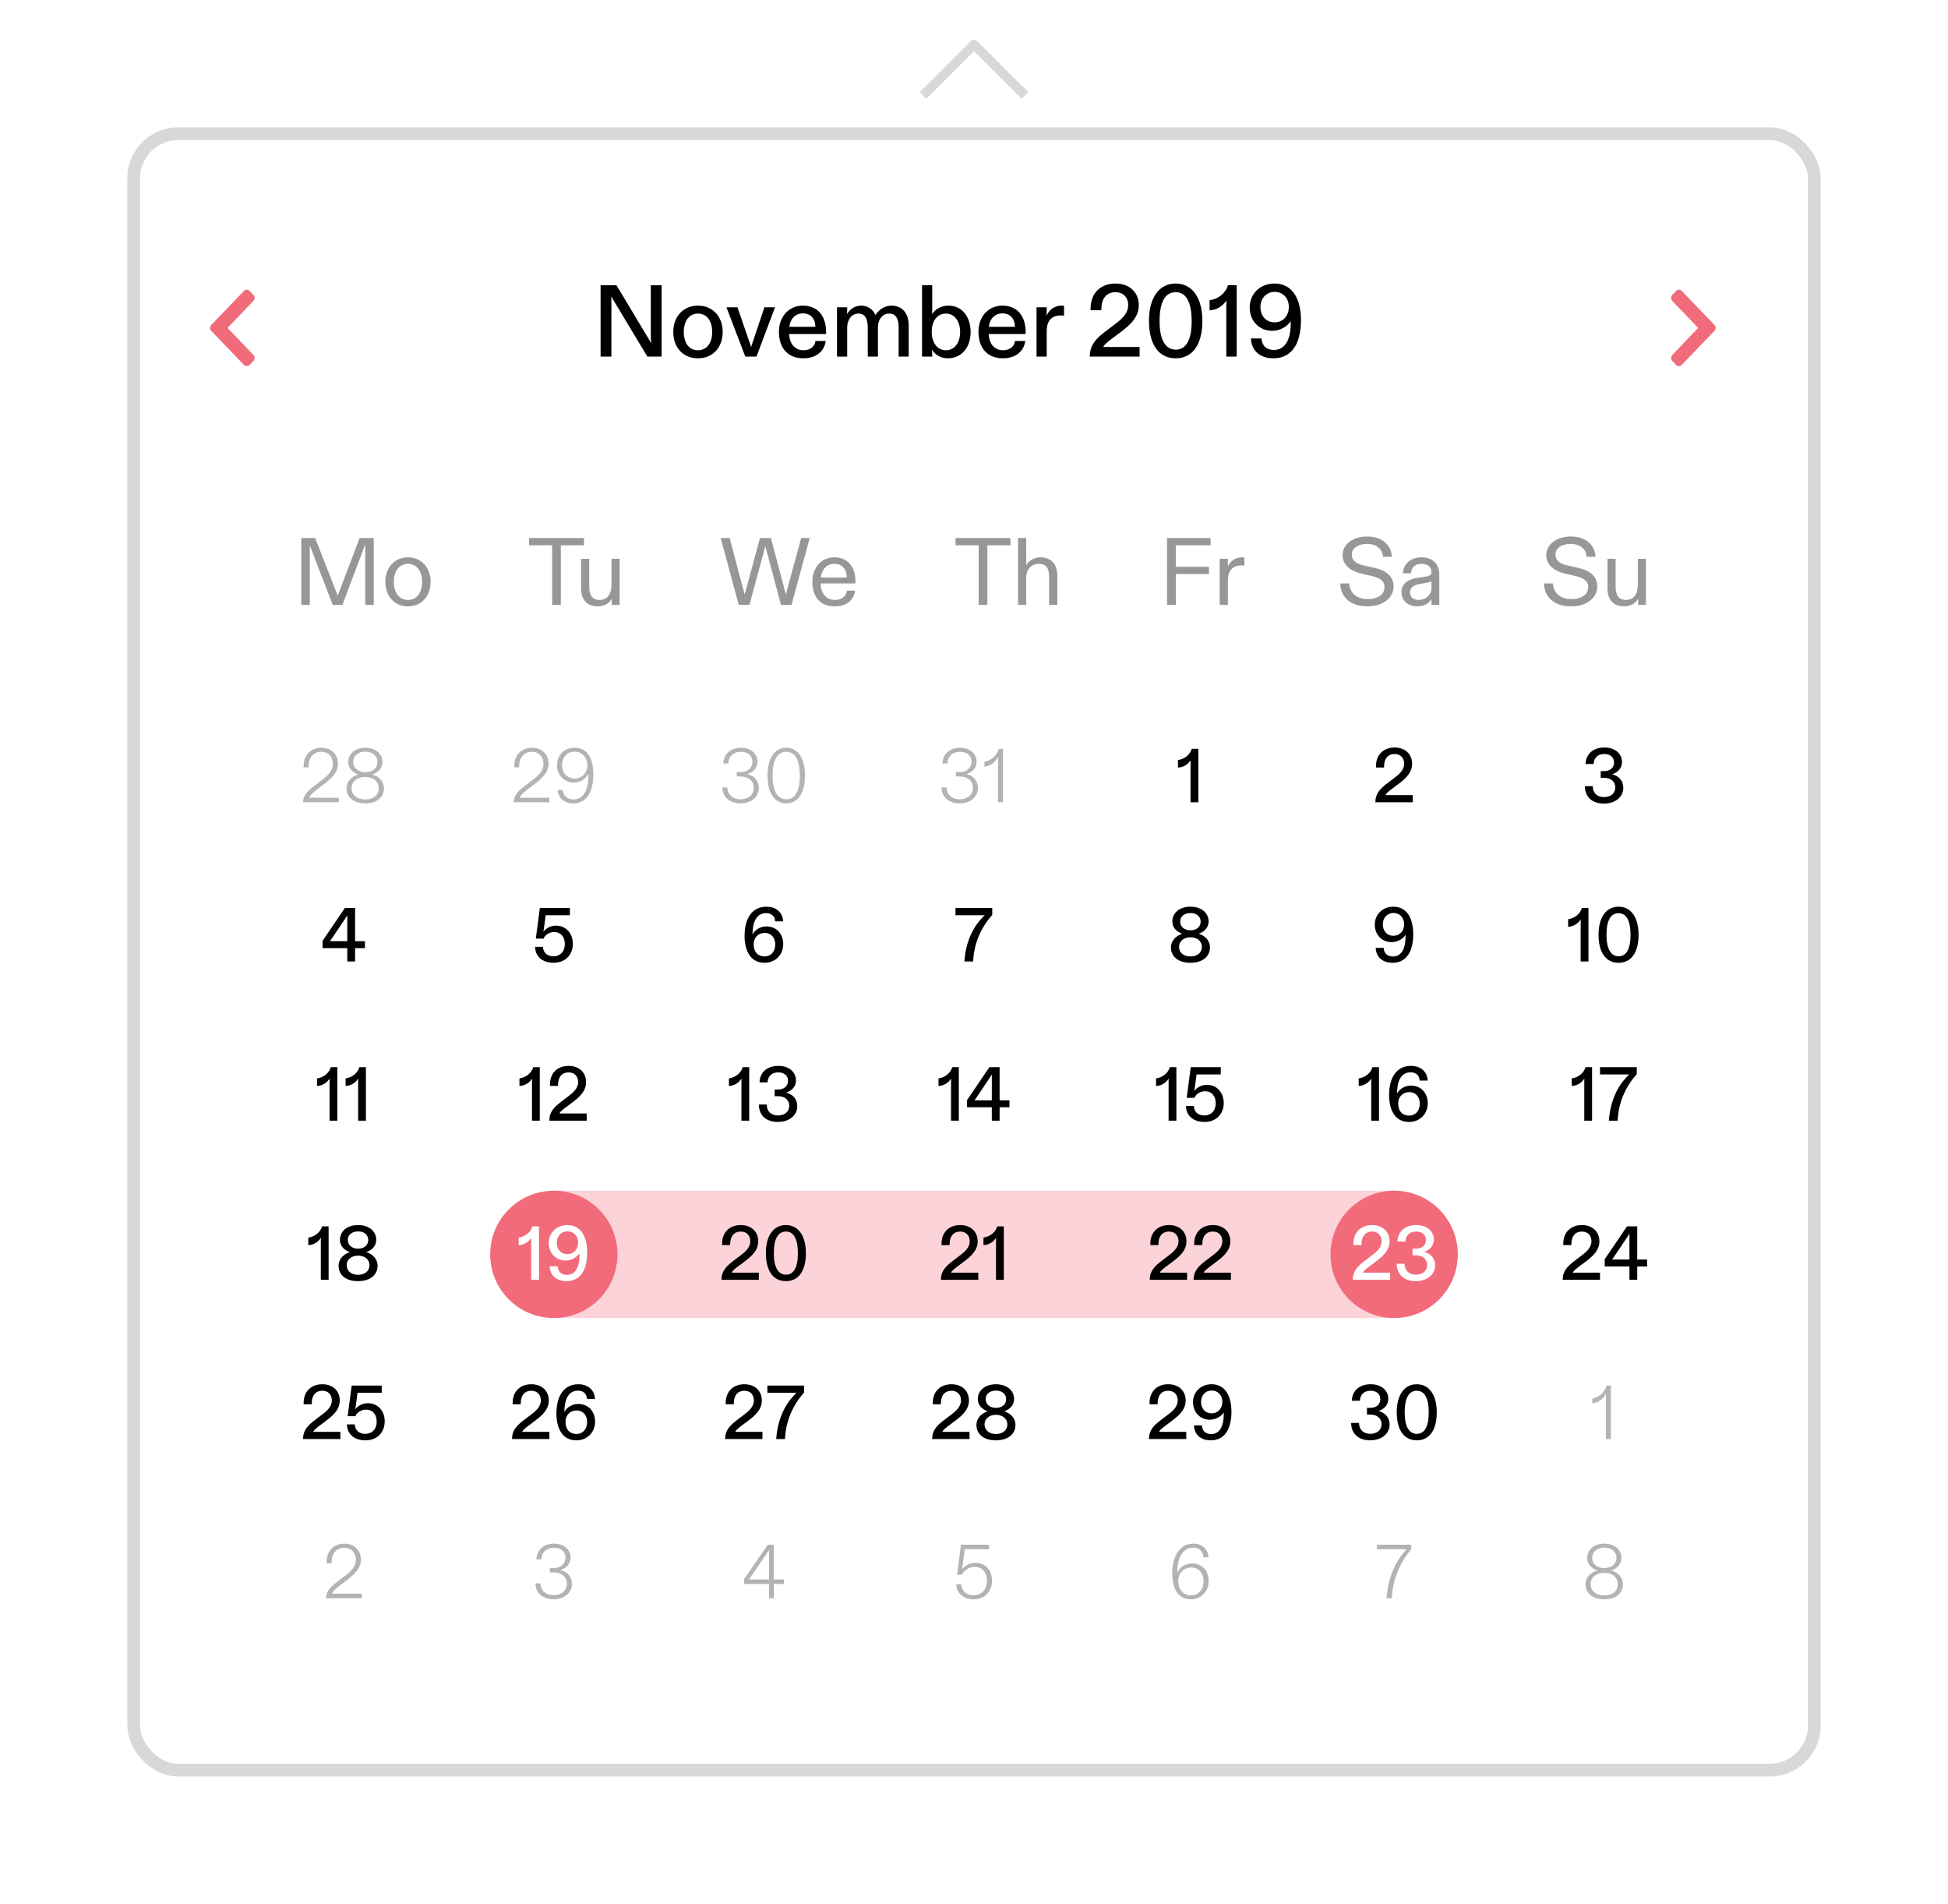 <svg width="306" height="299" viewBox="0 0 306 299" fill="none" xmlns="http://www.w3.org/2000/svg">
<g filter="url(#filter0_d)">
<rect x="20" y="14" width="266" height="259" rx="8" fill="white"/>
<g clip-path="url(#clip0)">
<path d="M33.186 45.034L38.319 39.694C38.568 39.435 38.969 39.435 39.214 39.694L39.814 40.317C40.062 40.575 40.062 40.99 39.814 41.249L35.748 45.499L39.814 49.751C40.059 50.01 40.059 50.424 39.814 50.683L39.214 51.306C38.966 51.565 38.565 51.565 38.319 51.306L33.186 45.966C32.938 45.707 32.938 45.29 33.186 45.034Z" fill="#F16B7B"/>
</g>
<path d="M94.344 50H96.04V41.984C96.04 41.52 96.04 41.088 96.008 40.56L101.688 50H103.928V38.8H102.232V46.352C102.232 46.864 102.248 47.392 102.28 47.872L96.84 38.8H94.344V50ZM109.636 50.272C111.908 50.272 113.524 48.64 113.524 46.128C113.524 43.664 111.908 42 109.636 42C107.38 42 105.764 43.664 105.764 46.128C105.764 48.64 107.364 50.272 109.636 50.272ZM109.636 49.008C108.26 49.008 107.412 47.888 107.412 46.128C107.412 44.368 108.292 43.248 109.636 43.248C110.996 43.248 111.876 44.368 111.876 46.128C111.876 47.888 111.012 49.008 109.636 49.008ZM117.073 50H118.833L121.745 42.256H120.081L118.257 47.68C118.129 48 118.065 48.24 117.985 48.528C117.905 48.24 117.841 48 117.713 47.68L115.841 42.256H114.113L117.073 50ZM126.198 50.272C128.358 50.272 129.542 49.008 129.702 47.552H128.102C127.926 48.608 127.11 49.008 126.198 49.008C124.934 49.008 124.006 48.032 123.974 46.464H129.766V46.144C129.766 43.632 128.454 42 126.118 42C123.942 42 122.358 43.696 122.358 46.096C122.358 48.784 123.878 50.272 126.198 50.272ZM123.99 45.328C124.102 44.128 124.918 43.216 126.102 43.216C127.35 43.216 128.086 44.064 128.086 45.328H123.99ZM131.479 50H133.079V45.472C133.079 44.208 133.767 43.248 134.839 43.248C135.879 43.248 136.311 44.064 136.311 45.408V50H137.911V45.424C137.911 44.208 138.583 43.248 139.671 43.248C140.727 43.248 141.159 44.048 141.159 45.392V50H142.743V45.104C142.743 43.072 141.607 42 140.055 42C138.935 42 138.023 42.656 137.527 43.488C137.143 42.592 136.295 42 135.303 42C134.247 42 133.479 42.592 133.047 43.328C133.063 43.136 133.079 42.944 133.079 42.768V42.256H131.479V50ZM148.886 50.272C150.998 50.272 152.47 48.608 152.47 46.16C152.47 43.744 151.126 42 148.966 42C147.782 42 146.902 42.608 146.406 43.328C146.422 43.104 146.438 42.88 146.438 42.64V38.8H144.838V50H146.438V49.632C146.438 49.392 146.422 49.168 146.406 48.928C146.854 49.68 147.734 50.272 148.886 50.272ZM148.582 49.008C147.27 49.008 146.358 47.856 146.358 46.128C146.358 44.352 147.27 43.248 148.582 43.248C149.958 43.248 150.822 44.464 150.822 46.144C150.822 47.824 149.926 49.008 148.582 49.008ZM157.542 50.272C159.702 50.272 160.886 49.008 161.046 47.552H159.446C159.27 48.608 158.454 49.008 157.542 49.008C156.278 49.008 155.35 48.032 155.318 46.464H161.11V46.144C161.11 43.632 159.798 42 157.462 42C155.286 42 153.702 43.696 153.702 46.096C153.702 48.784 155.222 50.272 157.542 50.272ZM155.334 45.328C155.446 44.128 156.262 43.216 157.446 43.216C158.694 43.216 159.43 44.064 159.43 45.328H155.334ZM162.822 50H164.422V46C164.422 44.288 165.286 43.536 166.662 43.536C166.87 43.536 167.03 43.568 167.142 43.584V42.016C167.014 42 166.886 42 166.758 42C165.59 42 164.79 42.704 164.39 43.584C164.406 43.28 164.422 42.992 164.422 42.688V42.256H162.822V50ZM171.187 50H179.011V48.496H173.315C173.443 48.112 174.051 47.632 175.011 46.928L175.779 46.352C177.699 44.944 178.883 43.744 178.883 41.92C178.883 39.888 177.411 38.528 175.219 38.528C172.915 38.528 171.315 40.016 171.315 42.448V42.72H173.011V42.544C173.011 40.832 173.859 39.888 175.219 39.888C176.467 39.888 177.219 40.72 177.219 41.92C177.219 43.232 176.163 44.16 175.123 44.928L173.923 45.84C172.163 47.152 171.203 48.144 171.187 50ZM184.679 50.272C187.319 50.272 188.871 48.128 188.871 44.432C188.871 40.688 187.239 38.528 184.679 38.528C182.103 38.528 180.487 40.72 180.487 44.4C180.487 48.096 182.007 50.272 184.679 50.272ZM184.695 48.912C183.143 48.912 182.151 47.488 182.151 44.464C182.151 41.344 183.063 39.888 184.695 39.888C186.247 39.888 187.191 41.328 187.191 44.448C187.191 47.504 186.247 48.912 184.695 48.912ZM192.633 50H194.265V38.8H192.889C192.553 40.032 191.353 40.976 190.009 41.152V42.736C191.161 42.688 192.137 42.032 192.649 41.184C192.633 41.504 192.633 41.824 192.633 42.16V50ZM200.041 50.272C201.609 50.272 202.793 49.584 203.529 48.256C204.617 46.288 204.649 42.528 203.577 40.544C202.857 39.2 201.689 38.528 200.217 38.528C198.009 38.528 196.313 40.064 196.313 42.288C196.313 44.512 197.897 45.952 199.833 45.952C201.193 45.952 202.249 45.2 202.761 44.432C202.761 44.624 202.745 44.784 202.745 44.944C202.745 47.04 202.025 48.96 200.105 48.96C198.921 48.96 198.233 48.272 198.169 47.152H196.505C196.569 48.976 197.817 50.272 200.041 50.272ZM200.217 44.624C198.905 44.624 197.993 43.648 197.993 42.224C197.993 40.816 198.953 39.84 200.233 39.84C201.529 39.84 202.457 40.816 202.457 42.208C202.457 43.648 201.481 44.624 200.217 44.624Z" fill="black"/>
<path d="M269.314 45.966L264.181 51.306C263.932 51.565 263.531 51.565 263.286 51.306L262.686 50.683C262.438 50.425 262.438 50.01 262.686 49.751L266.753 45.501L262.686 41.249C262.441 40.99 262.441 40.576 262.686 40.317L263.286 39.694C263.534 39.435 263.935 39.435 264.181 39.694L269.314 45.034C269.562 45.293 269.562 45.71 269.314 45.966Z" fill="#F16B7B"/>
<path d="M47.32 89H48.67V81.11V79.67L52.27 89H53.785L57.37 79.49V81.11V89H58.705V78.5H56.485L53.59 86.135L53.05 87.56C52.87 87.08 52.675 86.6 52.495 86.135L49.51 78.5H47.32V89ZM64.086 89.225C66.171 89.225 67.641 87.68 67.641 85.37C67.641 83.12 66.171 81.53 64.086 81.53C62.001 81.53 60.531 83.12 60.531 85.37C60.531 87.68 62.001 89.225 64.086 89.225ZM64.086 88.22C62.706 88.22 61.866 87.065 61.866 85.37C61.866 83.675 62.736 82.55 64.086 82.55C65.436 82.55 66.306 83.675 66.306 85.37C66.306 87.065 65.466 88.22 64.086 88.22Z" fill="#979797"/>
<path d="M86.735 89H88.1V79.64H91.73V78.5H83.105V79.64H86.735V89ZM93.895 89.225C94.84 89.225 95.755 88.775 96.1 87.995V88.565V89H97.33V81.77H96.055V85.76C96.055 87.32 95.395 88.22 94.225 88.22C93.025 88.22 92.56 87.485 92.56 86.105V81.77H91.285V86.375C91.285 88.205 92.185 89.225 93.895 89.225Z" fill="#979797"/>
<path d="M116.045 89H117.725L119.855 81.14L120.215 79.745C120.35 80.21 120.47 80.675 120.59 81.14L122.675 89H124.34L127.19 78.5H125.855L123.77 86.135C123.665 86.54 123.56 86.945 123.44 87.365C123.35 86.975 123.23 86.525 123.125 86.135L121.1 78.5H119.375L117.32 86.135C117.23 86.495 117.095 86.975 116.975 87.35C116.87 86.93 116.765 86.525 116.645 86.135L114.62 78.5H113.21L116.045 89ZM131.115 89.225C133.17 89.225 134.16 88.04 134.325 86.765H133.035C132.855 87.875 132.015 88.22 131.13 88.22C129.885 88.22 128.925 87.275 128.91 85.625H134.385V85.37C134.385 83.045 133.2 81.53 131.04 81.53C129.06 81.53 127.605 83.135 127.605 85.355C127.605 87.86 128.955 89.225 131.115 89.225ZM128.94 84.71C129.045 83.495 129.84 82.55 131.04 82.55C132.315 82.55 133.005 83.42 133.005 84.71H128.94Z" fill="#979797"/>
<path d="M153.735 89H155.1V79.64H158.73V78.5H150.105V79.64H153.735V89ZM159.913 89H161.203V84.65C161.203 83.51 161.938 82.55 163.168 82.55C164.338 82.55 164.803 83.24 164.803 84.605V89H166.093V84.44C166.093 82.58 165.103 81.53 163.423 81.53C162.463 81.53 161.593 82.055 161.203 82.745V82.13V78.5H159.913V89Z" fill="#979797"/>
<path d="M183.32 89H184.7V84.155H189.905V83.015H184.7V79.64H190.16V78.5H183.32V89ZM191.591 89H192.881V85.175C192.881 83.57 193.676 82.79 195.071 82.79C195.251 82.79 195.386 82.805 195.476 82.82V81.545C195.356 81.53 195.236 81.53 195.146 81.53C194.036 81.53 193.241 82.145 192.881 82.97V82.085V81.77H191.591V89Z" fill="#979797"/>
<path d="M214.785 89.225C217.365 89.225 218.91 87.815 218.91 86.09C218.91 84.5 217.695 83.6 216.03 83.21L214.17 82.79C212.94 82.505 212.34 81.965 212.34 81.065C212.34 80.105 213.345 79.415 214.71 79.415C216.18 79.415 217.155 80.195 217.245 81.44H218.64C218.52 79.49 217.02 78.26 214.74 78.26C212.52 78.26 210.9 79.49 210.9 81.185C210.9 82.79 212.235 83.705 213.825 84.08L215.385 84.44C216.63 84.725 217.485 85.175 217.485 86.18C217.485 87.32 216.525 88.085 214.8 88.085C213.135 88.085 212.025 87.14 211.935 85.625H210.54C210.57 87.845 212.235 89.225 214.785 89.225ZM222.627 89.225C223.722 89.225 224.517 88.775 224.862 88.025V88.64V89H226.092V84.26C226.092 82.595 225.072 81.53 223.287 81.53C221.457 81.53 220.422 82.715 220.377 84.035H221.667C221.697 83.135 222.237 82.55 223.332 82.55C224.202 82.55 224.862 83.015 224.862 83.825C224.862 84.215 224.652 84.44 224.142 84.53L222.552 84.77C221.277 84.98 220.152 85.595 220.152 87.02C220.152 88.385 221.247 89.225 222.627 89.225ZM222.807 88.22C222.072 88.22 221.487 87.77 221.487 87.02C221.487 86.225 222.147 85.865 223.002 85.715L224.037 85.535C224.472 85.46 224.772 85.37 224.862 85.25V86.27C224.862 87.44 223.977 88.22 222.807 88.22Z" fill="#979797"/>
<path d="M246.785 89.225C249.365 89.225 250.91 87.815 250.91 86.09C250.91 84.5 249.695 83.6 248.03 83.21L246.17 82.79C244.94 82.505 244.34 81.965 244.34 81.065C244.34 80.105 245.345 79.415 246.71 79.415C248.18 79.415 249.155 80.195 249.245 81.44H250.64C250.52 79.49 249.02 78.26 246.74 78.26C244.52 78.26 242.9 79.49 242.9 81.185C242.9 82.79 244.235 83.705 245.825 84.08L247.385 84.44C248.63 84.725 249.485 85.175 249.485 86.18C249.485 87.32 248.525 88.085 246.8 88.085C245.135 88.085 244.025 87.14 243.935 85.625H242.54C242.57 87.845 244.235 89.225 246.785 89.225ZM255.122 89.225C256.067 89.225 256.982 88.775 257.327 87.995V88.565V89H258.557V81.77H257.282V85.76C257.282 87.32 256.622 88.22 255.452 88.22C254.252 88.22 253.787 87.485 253.787 86.105V81.77H252.512V86.375C252.512 88.205 253.412 89.225 255.122 89.225Z" fill="#979797"/>
<rect opacity="0.3" x="87" y="181" width="132" height="20" fill="#F16B7B"/>
<circle cx="219" cy="191" r="10" fill="#F16B7B"/>
<circle cx="87" cy="191" r="10" fill="#F16B7B"/>
<path opacity="0.3" d="M51.207 245H56.823V244.292H52.179C52.263 243.92 52.767 243.452 53.667 242.78L54.399 242.228C55.911 241.088 56.691 240.2 56.691 238.94C56.691 237.416 55.611 236.432 54.063 236.432C52.479 236.432 51.303 237.572 51.303 239.288V239.516H52.083V239.36C52.083 237.932 52.899 237.068 54.063 237.068C55.191 237.068 55.899 237.86 55.899 238.952C55.899 240.068 55.071 240.836 54.207 241.484L52.995 242.408C51.699 243.38 51.231 244.064 51.207 245Z" fill="black"/>
<path opacity="0.3" d="M86.982 245.168C88.614 245.168 89.838 244.172 89.838 242.744C89.838 241.664 89.19 240.872 88.038 240.572C89.118 240.224 89.622 239.48 89.622 238.616C89.622 237.308 88.518 236.432 87.042 236.432C85.386 236.432 84.318 237.428 84.258 238.904H85.038C85.098 237.776 85.842 237.068 87.03 237.068C88.122 237.068 88.83 237.668 88.83 238.64C88.83 239.612 88.05 240.26 87.03 240.26H86.37V240.944H87.018C88.194 240.944 89.046 241.628 89.046 242.732C89.046 243.824 88.17 244.532 86.982 244.532C85.698 244.532 84.93 243.752 84.882 242.672H84.102C84.15 244.172 85.242 245.168 86.982 245.168Z" fill="black"/>
<path opacity="0.3" d="M120.798 245H121.566V242.768H123.126V242.06H121.566V236.6H120.606L116.874 242.024V242.768H120.798V245ZM117.654 242.06C117.75 241.904 117.858 241.748 117.966 241.592L120.402 238.04C120.546 237.836 120.678 237.632 120.798 237.452V242.06H117.654Z" fill="black"/>
<path opacity="0.3" d="M152.932 245.168C154.684 245.168 155.836 243.944 155.836 242.228C155.836 240.584 154.756 239.444 153.244 239.444C152.332 239.444 151.576 239.888 151.12 240.476C151.156 240.224 151.204 239.912 151.228 239.684L151.54 237.308H155.368V236.6H150.952L150.34 241.316H151.084C151.384 240.716 152.116 240.08 153.088 240.08C154.312 240.08 155.032 240.944 155.032 242.276C155.032 243.596 154.252 244.532 152.92 244.532C151.78 244.532 151.036 243.848 150.988 242.804H150.196C150.268 244.22 151.324 245.168 152.932 245.168Z" fill="black"/>
<path opacity="0.3" d="M187.067 245.168C188.675 245.168 189.863 243.944 189.863 242.3C189.863 240.704 188.819 239.54 187.271 239.54C186.227 239.54 185.327 240.104 184.931 241.016C184.931 240.836 184.931 240.68 184.943 240.524C185.051 238.424 185.891 237.056 187.451 237.056C188.363 237.056 188.975 237.656 189.047 238.58H189.827C189.743 237.272 188.819 236.432 187.463 236.432C186.263 236.432 185.363 237.044 184.811 238.064C183.935 239.636 183.875 242.54 184.835 244.004C185.315 244.76 186.071 245.168 187.067 245.168ZM187.067 244.556C185.951 244.556 185.087 243.716 185.087 242.288C185.087 241.088 185.951 240.176 187.127 240.176C188.327 240.176 189.059 241.1 189.059 242.312C189.059 243.62 188.267 244.556 187.067 244.556Z" fill="black"/>
<path opacity="0.3" d="M217.812 245H218.628C218.736 242.18 219.876 239.42 221.688 237.32V236.6H216.288V237.308H220.956C220.824 237.452 220.68 237.608 220.536 237.788C218.976 239.624 218.004 242.12 217.812 245Z" fill="black"/>
<path opacity="0.3" d="M252.02 245.168C253.82 245.168 254.936 244.22 254.936 242.792C254.936 241.832 254.276 240.944 253.1 240.644C254.108 240.332 254.708 239.552 254.708 238.652C254.708 237.404 253.628 236.432 252.02 236.432C250.4 236.432 249.32 237.404 249.32 238.652C249.32 239.552 249.932 240.332 250.94 240.644C249.752 240.944 249.056 241.832 249.056 242.792C249.056 244.22 250.208 245.168 252.02 245.168ZM252.02 240.272C250.88 240.272 250.112 239.6 250.112 238.652C250.112 237.74 250.856 237.044 252.02 237.044C253.184 237.044 253.928 237.74 253.928 238.652C253.928 239.6 253.16 240.272 252.02 240.272ZM252.02 244.556C250.712 244.556 249.86 243.872 249.86 242.792C249.86 241.724 250.736 241.016 252.02 241.016C253.304 241.016 254.12 241.724 254.12 242.792C254.12 243.872 253.328 244.556 252.02 244.556Z" fill="black"/>
<path d="M47.601 220H53.469V218.872H49.197C49.293 218.584 49.749 218.224 50.469 217.696L51.045 217.264C52.485 216.208 53.373 215.308 53.373 213.94C53.373 212.416 52.269 211.396 50.625 211.396C48.897 211.396 47.697 212.512 47.697 214.336V214.54H48.969V214.408C48.969 213.124 49.605 212.416 50.625 212.416C51.561 212.416 52.125 213.04 52.125 213.94C52.125 214.924 51.333 215.62 50.553 216.196L49.653 216.88C48.333 217.864 47.613 218.608 47.601 220ZM57.408 220.204C59.184 220.204 60.432 219.028 60.432 217.204C60.432 215.608 59.364 214.372 57.792 214.372C56.928 214.372 56.22 214.78 55.8 215.332C55.836 215.14 55.872 214.924 55.896 214.744L56.16 212.74H59.964V211.6H55.248L54.612 216.412H55.824C56.028 215.896 56.676 215.38 57.492 215.38C58.572 215.38 59.172 216.184 59.172 217.252C59.172 218.428 58.464 219.184 57.36 219.184C56.352 219.184 55.752 218.56 55.74 217.696H54.504C54.504 219.16 55.608 220.204 57.408 220.204Z" fill="black"/>
<path d="M80.431 220H86.299V218.872H82.028C82.124 218.584 82.579 218.224 83.299 217.696L83.876 217.264C85.316 216.208 86.204 215.308 86.204 213.94C86.204 212.416 85.1 211.396 83.456 211.396C81.728 211.396 80.528 212.512 80.528 214.336V214.54H81.799V214.408C81.799 213.124 82.436 212.416 83.456 212.416C84.391 212.416 84.956 213.04 84.956 213.94C84.956 214.924 84.163 215.62 83.383 216.196L82.484 216.88C81.163 217.864 80.444 218.608 80.431 220ZM90.55 220.204C92.218 220.204 93.478 218.968 93.478 217.264C93.478 215.644 92.398 214.492 90.838 214.492C89.806 214.492 89.002 215.092 88.642 215.752C88.654 215.608 88.654 215.452 88.666 215.32C88.762 213.484 89.458 212.404 90.802 212.404C91.642 212.404 92.17 212.908 92.206 213.7H93.466C93.406 212.344 92.41 211.396 90.838 211.396C89.578 211.396 88.618 211.984 88.042 213.028C87.238 214.48 87.178 217.132 87.934 218.596C88.438 219.64 89.314 220.204 90.55 220.204ZM90.538 219.208C89.554 219.208 88.834 218.56 88.834 217.276C88.834 216.268 89.554 215.512 90.586 215.512C91.594 215.512 92.23 216.292 92.23 217.312C92.23 218.464 91.534 219.208 90.538 219.208Z" fill="black"/>
<path d="M113.9 220H119.768V218.872H115.496C115.592 218.584 116.048 218.224 116.768 217.696L117.344 217.264C118.784 216.208 119.672 215.308 119.672 213.94C119.672 212.416 118.568 211.396 116.924 211.396C115.196 211.396 113.996 212.512 113.996 214.336V214.54H115.268V214.408C115.268 213.124 115.904 212.416 116.924 212.416C117.86 212.416 118.424 213.04 118.424 213.94C118.424 214.924 117.632 215.62 116.852 216.196L115.952 216.88C114.632 217.864 113.912 218.608 113.9 220ZM121.931 220H123.311C123.443 216.952 124.703 214.48 126.311 212.692V211.6H120.539V212.74H125.135C124.991 212.86 124.835 213.004 124.691 213.172C123.275 214.66 122.135 216.976 121.931 220Z" fill="black"/>
<path d="M146.431 220H152.299V218.872H148.027C148.123 218.584 148.579 218.224 149.299 217.696L149.875 217.264C151.315 216.208 152.203 215.308 152.203 213.94C152.203 212.416 151.099 211.396 149.455 211.396C147.727 211.396 146.527 212.512 146.527 214.336V214.54H147.799V214.408C147.799 213.124 148.435 212.416 149.455 212.416C150.391 212.416 150.955 213.04 150.955 213.94C150.955 214.924 150.163 215.62 149.383 216.196L148.483 216.88C147.163 217.864 146.443 218.608 146.431 220ZM156.442 220.204C158.35 220.204 159.514 219.232 159.514 217.756C159.514 216.808 158.842 215.98 157.738 215.644C158.686 215.332 159.298 214.624 159.298 213.7C159.298 212.38 158.158 211.396 156.454 211.396C154.726 211.396 153.598 212.368 153.598 213.724C153.598 214.648 154.234 215.32 155.158 215.644C154.054 216.004 153.382 216.832 153.382 217.792C153.382 219.22 154.51 220.204 156.442 220.204ZM156.454 215.104C155.482 215.104 154.834 214.54 154.834 213.724C154.834 212.944 155.47 212.392 156.454 212.392C157.426 212.392 158.05 212.944 158.05 213.748C158.05 214.552 157.402 215.104 156.454 215.104ZM156.454 219.208C155.374 219.208 154.654 218.608 154.654 217.696C154.654 216.832 155.386 216.196 156.454 216.196C157.51 216.196 158.242 216.832 158.242 217.696C158.242 218.608 157.522 219.208 156.454 219.208Z" fill="black"/>
<path d="M180.478 220H186.346V218.872H182.074C182.17 218.584 182.626 218.224 183.346 217.696L183.922 217.264C185.362 216.208 186.25 215.308 186.25 213.94C186.25 212.416 185.146 211.396 183.502 211.396C181.774 211.396 180.574 212.512 180.574 214.336V214.54H181.846V214.408C181.846 213.124 182.482 212.416 183.502 212.416C184.438 212.416 185.002 213.04 185.002 213.94C185.002 214.924 184.21 215.62 183.43 216.196L182.53 216.88C181.21 217.864 180.49 218.608 180.478 220ZM190.201 220.204C191.377 220.204 192.265 219.688 192.817 218.692C193.633 217.216 193.657 214.396 192.853 212.908C192.313 211.9 191.437 211.396 190.333 211.396C188.677 211.396 187.405 212.548 187.405 214.216C187.405 215.884 188.593 216.964 190.045 216.964C191.065 216.964 191.857 216.4 192.241 215.824C192.241 215.968 192.229 216.088 192.229 216.208C192.229 217.78 191.689 219.22 190.249 219.22C189.361 219.22 188.845 218.704 188.797 217.864H187.549C187.597 219.232 188.533 220.204 190.201 220.204ZM190.333 215.968C189.349 215.968 188.665 215.236 188.665 214.168C188.665 213.112 189.385 212.38 190.345 212.38C191.317 212.38 192.013 213.112 192.013 214.156C192.013 215.236 191.281 215.968 190.333 215.968Z" fill="black"/>
<path d="M215.232 220.204C217.008 220.204 218.28 219.172 218.28 217.744C218.28 216.628 217.62 215.884 216.54 215.596C217.5 215.284 218.076 214.576 218.076 213.676C218.076 212.32 216.924 211.396 215.328 211.396C213.504 211.396 212.4 212.44 212.352 213.988H213.612C213.66 213.016 214.26 212.416 215.304 212.416C216.228 212.416 216.828 212.92 216.828 213.736C216.828 214.648 216.12 215.104 215.268 215.104H214.728V216.16H215.268C216.264 216.16 217.02 216.7 217.02 217.672C217.02 218.608 216.288 219.184 215.232 219.184C214.14 219.184 213.48 218.488 213.48 217.468H212.244C212.244 219.136 213.372 220.204 215.232 220.204ZM222.55 220.204C224.53 220.204 225.694 218.596 225.694 215.824C225.694 213.016 224.47 211.396 222.55 211.396C220.618 211.396 219.406 213.04 219.406 215.8C219.406 218.572 220.546 220.204 222.55 220.204ZM222.562 219.184C221.398 219.184 220.654 218.116 220.654 215.848C220.654 213.508 221.338 212.416 222.562 212.416C223.726 212.416 224.434 213.496 224.434 215.836C224.434 218.128 223.726 219.184 222.562 219.184Z" fill="black"/>
<path opacity="0.3" d="M252.269 220H253.037V211.6H252.377C252.077 212.632 251.225 213.448 250.133 213.64V214.408C251.165 214.264 251.897 213.628 252.269 212.884V214V220Z" fill="black"/>
<path d="M50.397 195H51.621V186.6H50.589C50.337 187.524 49.437 188.232 48.429 188.364V189.552C49.293 189.516 50.025 189.024 50.409 188.388C50.397 188.628 50.397 188.868 50.397 189.12V195ZM56.241 195.204C58.149 195.204 59.313 194.232 59.313 192.756C59.313 191.808 58.641 190.98 57.537 190.644C58.485 190.332 59.097 189.624 59.097 188.7C59.097 187.38 57.957 186.396 56.253 186.396C54.525 186.396 53.397 187.368 53.397 188.724C53.397 189.648 54.033 190.32 54.957 190.644C53.853 191.004 53.181 191.832 53.181 192.792C53.181 194.22 54.309 195.204 56.241 195.204ZM56.253 190.104C55.281 190.104 54.633 189.54 54.633 188.724C54.633 187.944 55.269 187.392 56.253 187.392C57.225 187.392 57.849 187.944 57.849 188.748C57.849 189.552 57.201 190.104 56.253 190.104ZM56.253 194.208C55.173 194.208 54.453 193.608 54.453 192.696C54.453 191.832 55.185 191.196 56.253 191.196C57.309 191.196 58.041 191.832 58.041 192.696C58.041 193.608 57.321 194.208 56.253 194.208Z" fill="black"/>
<path d="M83.444 195H84.668V186.6H83.635C83.383 187.524 82.484 188.232 81.475 188.364V189.552C82.34 189.516 83.072 189.024 83.456 188.388C83.444 188.628 83.444 188.868 83.444 189.12V195ZM89 195.204C90.176 195.204 91.064 194.688 91.616 193.692C92.432 192.216 92.456 189.396 91.652 187.908C91.112 186.9 90.236 186.396 89.132 186.396C87.476 186.396 86.204 187.548 86.204 189.216C86.204 190.884 87.392 191.964 88.844 191.964C89.864 191.964 90.656 191.4 91.04 190.824C91.04 190.968 91.028 191.088 91.028 191.208C91.028 192.78 90.488 194.22 89.048 194.22C88.16 194.22 87.644 193.704 87.596 192.864H86.348C86.396 194.232 87.332 195.204 89 195.204ZM89.132 190.968C88.148 190.968 87.464 190.236 87.464 189.168C87.464 188.112 88.184 187.38 89.144 187.38C90.116 187.38 90.812 188.112 90.812 189.156C90.812 190.236 90.08 190.968 89.132 190.968Z" fill="white"/>
<path d="M113.332 195H119.2V193.872H114.928C115.024 193.584 115.48 193.224 116.2 192.696L116.776 192.264C118.216 191.208 119.104 190.308 119.104 188.94C119.104 187.416 118 186.396 116.356 186.396C114.628 186.396 113.428 187.512 113.428 189.336V189.54H114.7V189.408C114.7 188.124 115.336 187.416 116.356 187.416C117.292 187.416 117.856 188.04 117.856 188.94C117.856 189.924 117.064 190.62 116.284 191.196L115.384 191.88C114.064 192.864 113.344 193.608 113.332 195ZM123.45 195.204C125.43 195.204 126.594 193.596 126.594 190.824C126.594 188.016 125.37 186.396 123.45 186.396C121.518 186.396 120.306 188.04 120.306 190.8C120.306 193.572 121.446 195.204 123.45 195.204ZM123.462 194.184C122.298 194.184 121.554 193.116 121.554 190.848C121.554 188.508 122.238 187.416 123.462 187.416C124.626 187.416 125.334 188.496 125.334 190.836C125.334 193.128 124.626 194.184 123.462 194.184Z" fill="black"/>
<path d="M147.803 195H153.671V193.872H149.399C149.495 193.584 149.951 193.224 150.671 192.696L151.247 192.264C152.687 191.208 153.575 190.308 153.575 188.94C153.575 187.416 152.471 186.396 150.827 186.396C149.099 186.396 147.899 187.512 147.899 189.336V189.54H149.171V189.408C149.171 188.124 149.807 187.416 150.827 187.416C151.763 187.416 152.327 188.04 152.327 188.94C152.327 189.924 151.535 190.62 150.755 191.196L149.855 191.88C148.535 192.864 147.815 193.608 147.803 195ZM156.457 195H157.681V186.6H156.649C156.397 187.524 155.497 188.232 154.489 188.364V189.552C155.353 189.516 156.085 189.024 156.469 188.388C156.457 188.628 156.457 188.868 156.457 189.12V195Z" fill="black"/>
<path d="M180.601 195H186.469V193.872H182.197C182.293 193.584 182.749 193.224 183.469 192.696L184.045 192.264C185.485 191.208 186.373 190.308 186.373 188.94C186.373 187.416 185.269 186.396 183.625 186.396C181.897 186.396 180.697 187.512 180.697 189.336V189.54H181.969V189.408C181.969 188.124 182.605 187.416 183.625 187.416C184.561 187.416 185.125 188.04 185.125 188.94C185.125 189.924 184.333 190.62 183.553 191.196L182.653 191.88C181.333 192.864 180.613 193.608 180.601 195ZM187.492 195H193.36V193.872H189.088C189.184 193.584 189.64 193.224 190.36 192.696L190.936 192.264C192.376 191.208 193.264 190.308 193.264 188.94C193.264 187.416 192.16 186.396 190.516 186.396C188.788 186.396 187.588 187.512 187.588 189.336V189.54H188.86V189.408C188.86 188.124 189.496 187.416 190.516 187.416C191.452 187.416 192.016 188.04 192.016 188.94C192.016 189.924 191.224 190.62 190.444 191.196L189.544 191.88C188.224 192.864 187.504 193.608 187.492 195Z" fill="black"/>
<path d="M212.502 195H218.37V193.872H214.098C214.194 193.584 214.65 193.224 215.37 192.696L215.946 192.264C217.386 191.208 218.274 190.308 218.274 188.94C218.274 187.416 217.17 186.396 215.526 186.396C213.798 186.396 212.598 187.512 212.598 189.336V189.54H213.87V189.408C213.87 188.124 214.506 187.416 215.526 187.416C216.462 187.416 217.026 188.04 217.026 188.94C217.026 189.924 216.234 190.62 215.454 191.196L214.554 191.88C213.234 192.864 212.514 193.608 212.502 195ZM222.392 195.204C224.168 195.204 225.44 194.172 225.44 192.744C225.44 191.628 224.78 190.884 223.7 190.596C224.66 190.284 225.236 189.576 225.236 188.676C225.236 187.32 224.084 186.396 222.488 186.396C220.664 186.396 219.56 187.44 219.512 188.988H220.772C220.82 188.016 221.42 187.416 222.464 187.416C223.388 187.416 223.988 187.92 223.988 188.736C223.988 189.648 223.28 190.104 222.428 190.104H221.888V191.16H222.428C223.424 191.16 224.18 191.7 224.18 192.672C224.18 193.608 223.448 194.184 222.392 194.184C221.3 194.184 220.64 193.488 220.64 192.468H219.404C219.404 194.136 220.532 195.204 222.392 195.204Z" fill="white"/>
<path d="M245.467 195H251.335V193.872H247.063C247.159 193.584 247.615 193.224 248.335 192.696L248.911 192.264C250.351 191.208 251.239 190.308 251.239 188.94C251.239 187.416 250.135 186.396 248.491 186.396C246.763 186.396 245.563 187.512 245.563 189.336V189.54H246.835V189.408C246.835 188.124 247.471 187.416 248.491 187.416C249.427 187.416 249.991 188.04 249.991 188.94C249.991 189.924 249.199 190.62 248.419 191.196L247.519 191.88C246.199 192.864 245.479 193.608 245.467 195ZM255.959 195H257.183V192.9H258.731V191.808H257.183V186.6H255.575L252.071 191.772V192.9H255.959V195ZM253.235 191.808L253.547 191.364L255.599 188.316C255.731 188.124 255.851 187.932 255.959 187.74V191.808H253.235Z" fill="black"/>
<path d="M51.768 170H52.992V161.6H51.96C51.708 162.524 50.808 163.232 49.8 163.364V164.552C50.664 164.516 51.396 164.024 51.78 163.388C51.768 163.628 51.768 163.868 51.768 164.12V170ZM56.256 170H57.48V161.6H56.448C56.196 162.524 55.296 163.232 54.288 163.364V164.552C55.152 164.516 55.884 164.024 56.268 163.388C56.256 163.628 56.256 163.868 56.256 164.12V170Z" fill="black"/>
<path d="M83.567 170H84.79V161.6H83.758C83.507 162.524 82.606 163.232 81.599 163.364V164.552C82.463 164.516 83.195 164.024 83.579 163.388C83.567 163.628 83.567 163.868 83.567 164.12V170ZM86.291 170H92.159V168.872H87.887C87.983 168.584 88.439 168.224 89.159 167.696L89.735 167.264C91.175 166.208 92.063 165.308 92.063 163.94C92.063 162.416 90.959 161.396 89.315 161.396C87.587 161.396 86.387 162.512 86.387 164.336V164.54H87.659V164.408C87.659 163.124 88.295 162.416 89.315 162.416C90.251 162.416 90.815 163.04 90.815 163.94C90.815 164.924 90.023 165.62 89.243 166.196L88.343 166.88C87.023 167.864 86.303 168.608 86.291 170Z" fill="black"/>
<path d="M116.467 170H117.691V161.6H116.659C116.407 162.524 115.507 163.232 114.499 163.364V164.552C115.363 164.516 116.095 164.024 116.479 163.388C116.467 163.628 116.467 163.868 116.467 164.12V170ZM122.191 170.204C123.967 170.204 125.239 169.172 125.239 167.744C125.239 166.628 124.579 165.884 123.499 165.596C124.459 165.284 125.035 164.576 125.035 163.676C125.035 162.32 123.883 161.396 122.287 161.396C120.463 161.396 119.359 162.44 119.311 163.988H120.571C120.619 163.016 121.219 162.416 122.263 162.416C123.187 162.416 123.787 162.92 123.787 163.736C123.787 164.648 123.079 165.104 122.227 165.104H121.687V166.16H122.227C123.223 166.16 123.979 166.7 123.979 167.672C123.979 168.608 123.247 169.184 122.191 169.184C121.099 169.184 120.439 168.488 120.439 167.468H119.203C119.203 169.136 120.331 170.204 122.191 170.204Z" fill="black"/>
<path d="M149.391 170H150.615V161.6H149.583C149.331 162.524 148.431 163.232 147.423 163.364V164.552C148.287 164.516 149.019 164.024 149.403 163.388C149.391 163.628 149.391 163.868 149.391 164.12V170ZM155.799 170H157.023V167.9H158.571V166.808H157.023V161.6H155.415L151.911 166.772V167.9H155.799V170ZM153.075 166.808L153.387 166.364L155.439 163.316C155.571 163.124 155.691 162.932 155.799 162.74V166.808H153.075Z" fill="black"/>
<path d="M183.567 170H184.791V161.6H183.759C183.507 162.524 182.607 163.232 181.599 163.364V164.552C182.463 164.516 183.195 164.024 183.579 163.388C183.567 163.628 183.567 163.868 183.567 164.12V170ZM189.207 170.204C190.983 170.204 192.231 169.028 192.231 167.204C192.231 165.608 191.163 164.372 189.591 164.372C188.727 164.372 188.019 164.78 187.599 165.332C187.635 165.14 187.671 164.924 187.695 164.744L187.959 162.74H191.763V161.6H187.047L186.411 166.412H187.623C187.827 165.896 188.475 165.38 189.291 165.38C190.371 165.38 190.971 166.184 190.971 167.252C190.971 168.428 190.263 169.184 189.159 169.184C188.151 169.184 187.551 168.56 187.539 167.696H186.303C186.303 169.16 187.407 170.204 189.207 170.204Z" fill="black"/>
<path d="M215.397 170H216.621V161.6H215.589C215.337 162.524 214.437 163.232 213.429 163.364V164.552C214.293 164.516 215.025 164.024 215.409 163.388C215.397 163.628 215.397 163.868 215.397 164.12V170ZM221.349 170.204C223.017 170.204 224.277 168.968 224.277 167.264C224.277 165.644 223.197 164.492 221.637 164.492C220.605 164.492 219.801 165.092 219.441 165.752C219.453 165.608 219.453 165.452 219.465 165.32C219.561 163.484 220.257 162.404 221.601 162.404C222.441 162.404 222.969 162.908 223.005 163.7H224.265C224.205 162.344 223.209 161.396 221.637 161.396C220.377 161.396 219.417 161.984 218.841 163.028C218.037 164.48 217.977 167.132 218.733 168.596C219.237 169.64 220.113 170.204 221.349 170.204ZM221.337 169.208C220.353 169.208 219.633 168.56 219.633 167.276C219.633 166.268 220.353 165.512 221.385 165.512C222.393 165.512 223.029 166.292 223.029 167.312C223.029 168.464 222.333 169.208 221.337 169.208Z" fill="black"/>
<path d="M248.865 170H250.089V161.6H249.057C248.805 162.524 247.905 163.232 246.897 163.364V164.552C247.761 164.516 248.493 164.024 248.877 163.388C248.865 163.628 248.865 163.868 248.865 164.12V170ZM252.73 170H254.11C254.242 166.952 255.502 164.48 257.11 162.692V161.6H251.338V162.74H255.934C255.79 162.86 255.634 163.004 255.49 163.172C254.074 164.66 252.934 166.976 252.73 170Z" fill="black"/>
<path d="M54.555 145H55.779V142.9H57.327V141.808H55.779V136.6H54.171L50.667 141.772V142.9H54.555V145ZM51.831 141.808L52.143 141.364L54.195 138.316C54.327 138.124 54.447 137.932 54.555 137.74V141.808H51.831Z" fill="black"/>
<path d="M86.963 145.204C88.739 145.204 89.987 144.028 89.987 142.204C89.987 140.608 88.919 139.372 87.347 139.372C86.483 139.372 85.775 139.78 85.355 140.332C85.391 140.14 85.427 139.924 85.451 139.744L85.715 137.74H89.519V136.6H84.803L84.167 141.412H85.379C85.583 140.896 86.231 140.38 87.047 140.38C88.127 140.38 88.727 141.184 88.727 142.252C88.727 143.428 88.019 144.184 86.915 144.184C85.907 144.184 85.307 143.56 85.295 142.696H84.059C84.059 144.16 85.163 145.204 86.963 145.204Z" fill="black"/>
<path d="M120.105 145.204C121.773 145.204 123.033 143.968 123.033 142.264C123.033 140.644 121.953 139.492 120.393 139.492C119.361 139.492 118.557 140.092 118.197 140.752C118.209 140.608 118.209 140.452 118.221 140.32C118.317 138.484 119.013 137.404 120.357 137.404C121.197 137.404 121.725 137.908 121.761 138.7H123.021C122.961 137.344 121.965 136.396 120.393 136.396C119.133 136.396 118.173 136.984 117.597 138.028C116.793 139.48 116.733 142.132 117.489 143.596C117.993 144.64 118.869 145.204 120.105 145.204ZM120.093 144.208C119.109 144.208 118.389 143.56 118.389 142.276C118.389 141.268 119.109 140.512 120.141 140.512C121.149 140.512 121.785 141.292 121.785 142.312C121.785 143.464 121.089 144.208 120.093 144.208Z" fill="black"/>
<path d="M151.486 145H152.866C152.998 141.952 154.258 139.48 155.866 137.692V136.6H150.094V137.74H154.69C154.546 137.86 154.39 138.004 154.246 138.172C152.83 139.66 151.69 141.976 151.486 145Z" fill="black"/>
<path d="M186.997 145.204C188.905 145.204 190.069 144.232 190.069 142.756C190.069 141.808 189.397 140.98 188.293 140.644C189.241 140.332 189.853 139.624 189.853 138.7C189.853 137.38 188.713 136.396 187.009 136.396C185.281 136.396 184.153 137.368 184.153 138.724C184.153 139.648 184.789 140.32 185.713 140.644C184.609 141.004 183.937 141.832 183.937 142.792C183.937 144.22 185.065 145.204 186.997 145.204ZM187.009 140.104C186.037 140.104 185.389 139.54 185.389 138.724C185.389 137.944 186.025 137.392 187.009 137.392C187.981 137.392 188.605 137.944 188.605 138.748C188.605 139.552 187.957 140.104 187.009 140.104ZM187.009 144.208C185.929 144.208 185.209 143.608 185.209 142.696C185.209 141.832 185.941 141.196 187.009 141.196C188.065 141.196 188.797 141.832 188.797 142.696C188.797 143.608 188.077 144.208 187.009 144.208Z" fill="black"/>
<path d="M218.756 145.204C219.932 145.204 220.82 144.688 221.372 143.692C222.188 142.216 222.212 139.396 221.408 137.908C220.868 136.9 219.992 136.396 218.888 136.396C217.232 136.396 215.96 137.548 215.96 139.216C215.96 140.884 217.148 141.964 218.6 141.964C219.62 141.964 220.412 141.4 220.796 140.824C220.796 140.968 220.784 141.088 220.784 141.208C220.784 142.78 220.244 144.22 218.804 144.22C217.916 144.22 217.4 143.704 217.352 142.864H216.104C216.152 144.232 217.088 145.204 218.756 145.204ZM218.888 140.968C217.904 140.968 217.22 140.236 217.22 139.168C217.22 138.112 217.94 137.38 218.9 137.38C219.872 137.38 220.568 138.112 220.568 139.156C220.568 140.236 219.836 140.968 218.888 140.968Z" fill="black"/>
<path d="M248.297 145H249.521V136.6H248.489C248.237 137.524 247.337 138.232 246.329 138.364V139.552C247.193 139.516 247.925 139.024 248.309 138.388C248.297 138.628 248.297 138.868 248.297 139.12V145ZM254.249 145.204C256.229 145.204 257.393 143.596 257.393 140.824C257.393 138.016 256.169 136.396 254.249 136.396C252.317 136.396 251.105 138.04 251.105 140.8C251.105 143.572 252.245 145.204 254.249 145.204ZM254.261 144.184C253.097 144.184 252.353 143.116 252.353 140.848C252.353 138.508 253.037 137.416 254.261 137.416C255.425 137.416 256.133 138.496 256.133 140.836C256.133 143.128 255.425 144.184 254.261 144.184Z" fill="black"/>
<path opacity="0.3" d="M47.603 120H53.219V119.292H48.575C48.659 118.92 49.163 118.452 50.063 117.78L50.795 117.228C52.307 116.088 53.087 115.2 53.087 113.94C53.087 112.416 52.007 111.432 50.459 111.432C48.875 111.432 47.699 112.572 47.699 114.288V114.516H48.479V114.36C48.479 112.932 49.295 112.068 50.459 112.068C51.587 112.068 52.295 112.86 52.295 113.952C52.295 115.068 51.467 115.836 50.603 116.484L49.391 117.408C48.095 118.38 47.627 119.064 47.603 120ZM57.39 120.168C59.19 120.168 60.306 119.22 60.306 117.792C60.306 116.832 59.646 115.944 58.47 115.644C59.478 115.332 60.078 114.552 60.078 113.652C60.078 112.404 58.998 111.432 57.39 111.432C55.77 111.432 54.69 112.404 54.69 113.652C54.69 114.552 55.302 115.332 56.31 115.644C55.122 115.944 54.426 116.832 54.426 117.792C54.426 119.22 55.578 120.168 57.39 120.168ZM57.39 115.272C56.25 115.272 55.482 114.6 55.482 113.652C55.482 112.74 56.226 112.044 57.39 112.044C58.554 112.044 59.298 112.74 59.298 113.652C59.298 114.6 58.53 115.272 57.39 115.272ZM57.39 119.556C56.082 119.556 55.23 118.872 55.23 117.792C55.23 116.724 56.106 116.016 57.39 116.016C58.674 116.016 59.49 116.724 59.49 117.792C59.49 118.872 58.698 119.556 57.39 119.556Z" fill="black"/>
<path opacity="0.3" d="M80.68 120H86.296V119.292H81.651C81.736 118.92 82.24 118.452 83.139 117.78L83.871 117.228C85.383 116.088 86.163 115.2 86.163 113.94C86.163 112.416 85.084 111.432 83.535 111.432C81.951 111.432 80.775 112.572 80.775 114.288V114.516H81.555V114.36C81.555 112.932 82.371 112.068 83.535 112.068C84.663 112.068 85.371 112.86 85.371 113.952C85.371 115.068 84.543 115.836 83.68 116.484L82.468 117.408C81.171 118.38 80.704 119.064 80.68 120ZM90.046 120.168C91.234 120.168 92.098 119.592 92.614 118.596C93.358 117.132 93.43 114.384 92.674 112.896C92.194 111.96 91.378 111.432 90.25 111.432C88.666 111.432 87.49 112.572 87.49 114.204C87.49 115.74 88.642 116.904 90.13 116.904C91.114 116.904 92.002 116.388 92.422 115.5V115.908C92.422 118.116 91.642 119.544 90.082 119.544C89.134 119.544 88.498 118.992 88.39 118.068H87.598C87.706 119.304 88.582 120.168 90.046 120.168ZM90.262 116.28C89.11 116.28 88.282 115.356 88.282 114.18C88.282 112.944 89.11 112.044 90.262 112.044C91.402 112.044 92.266 112.944 92.266 114.18C92.266 115.368 91.402 116.28 90.262 116.28Z" fill="black"/>
<path opacity="0.3" d="M116.344 120.168C117.976 120.168 119.2 119.172 119.2 117.744C119.2 116.664 118.552 115.872 117.4 115.572C118.48 115.224 118.984 114.48 118.984 113.616C118.984 112.308 117.88 111.432 116.404 111.432C114.748 111.432 113.68 112.428 113.62 113.904H114.4C114.46 112.776 115.204 112.068 116.392 112.068C117.484 112.068 118.192 112.668 118.192 113.64C118.192 114.612 117.412 115.26 116.392 115.26H115.732V115.944H116.38C117.556 115.944 118.408 116.628 118.408 117.732C118.408 118.824 117.532 119.532 116.344 119.532C115.06 119.532 114.292 118.752 114.244 117.672H113.464C113.512 119.172 114.604 120.168 116.344 120.168ZM123.507 120.168C125.343 120.168 126.447 118.56 126.447 115.812C126.447 113.076 125.319 111.432 123.507 111.432C121.695 111.432 120.567 113.088 120.567 115.812C120.567 118.536 121.659 120.168 123.507 120.168ZM123.507 119.532C122.139 119.532 121.359 118.236 121.359 115.812C121.359 113.388 122.103 112.068 123.507 112.068C124.899 112.068 125.643 113.388 125.643 115.812C125.643 118.248 124.887 119.532 123.507 119.532Z" fill="black"/>
<path opacity="0.3" d="M150.767 120.168C152.399 120.168 153.623 119.172 153.623 117.744C153.623 116.664 152.975 115.872 151.823 115.572C152.903 115.224 153.407 114.48 153.407 113.616C153.407 112.308 152.303 111.432 150.827 111.432C149.171 111.432 148.103 112.428 148.043 113.904H148.823C148.883 112.776 149.627 112.068 150.815 112.068C151.907 112.068 152.615 112.668 152.615 113.64C152.615 114.612 151.835 115.26 150.815 115.26H150.155V115.944H150.803C151.979 115.944 152.831 116.628 152.831 117.732C152.831 118.824 151.955 119.532 150.767 119.532C149.483 119.532 148.715 118.752 148.667 117.672H147.887C147.935 119.172 149.027 120.168 150.767 120.168ZM156.779 120H157.547V111.6H156.887C156.587 112.632 155.735 113.448 154.643 113.64V114.408C155.675 114.264 156.407 113.628 156.779 112.884V114V120Z" fill="black"/>
<path d="M187.012 120H188.236V111.6H187.204C186.952 112.524 186.052 113.232 185.044 113.364V114.552C185.908 114.516 186.64 114.024 187.024 113.388C187.012 113.628 187.012 113.868 187.012 114.12V120Z" fill="black"/>
<path d="M216.047 120H221.915V118.872H217.643C217.739 118.584 218.195 118.224 218.915 117.696L219.491 117.264C220.931 116.208 221.819 115.308 221.819 113.94C221.819 112.416 220.715 111.396 219.071 111.396C217.343 111.396 216.143 112.512 216.143 114.336V114.54H217.415V114.408C217.415 113.124 218.051 112.416 219.071 112.416C220.007 112.416 220.571 113.04 220.571 113.94C220.571 114.924 219.779 115.62 218.999 116.196L218.099 116.88C216.779 117.864 216.059 118.608 216.047 120Z" fill="black"/>
<path d="M251.947 120.204C253.723 120.204 254.995 119.172 254.995 117.744C254.995 116.628 254.335 115.884 253.255 115.596C254.215 115.284 254.791 114.576 254.791 113.676C254.791 112.32 253.639 111.396 252.043 111.396C250.219 111.396 249.115 112.44 249.067 113.988H250.327C250.375 113.016 250.975 112.416 252.019 112.416C252.943 112.416 253.543 112.92 253.543 113.736C253.543 114.648 252.835 115.104 251.983 115.104H251.443V116.16H251.983C252.979 116.16 253.735 116.7 253.735 117.672C253.735 118.608 253.003 119.184 251.947 119.184C250.855 119.184 250.195 118.488 250.195 117.468H248.959C248.959 119.136 250.087 120.204 251.947 120.204Z" fill="black"/>
<rect x="21" y="15" width="264" height="257" rx="7" stroke="#D8D8D8" stroke-width="2"/>
</g>
<path d="M145 15L153 7L161 15" stroke="#D8D8D8" stroke-width="1.5" stroke-linejoin="round"/>
<path d="M153 8.1L143 18.1H163L153 8.1Z" fill="white"/>
<defs>
<filter id="filter0_d" x="0" y="0" width="306" height="299" filterUnits="userSpaceOnUse" color-interpolation-filters="sRGB">
<feFlood flood-opacity="0" result="BackgroundImageFix"/>
<feColorMatrix in="SourceAlpha" type="matrix" values="0 0 0 0 0 0 0 0 0 0 0 0 0 0 0 0 0 0 127 0"/>
<feOffset dy="6"/>
<feGaussianBlur stdDeviation="10"/>
<feColorMatrix type="matrix" values="0 0 0 0 0 0 0 0 0 0 0 0 0 0 0 0 0 0 0.15 0"/>
<feBlend mode="normal" in2="BackgroundImageFix" result="effect1_dropShadow"/>
<feBlend mode="normal" in="SourceGraphic" in2="effect1_dropShadow" result="shape"/>
</filter>
<clipPath id="clip0">
<path d="M33 39.5H40V51.5H33V39.5Z" fill="white"/>
</clipPath>
</defs>
</svg>
